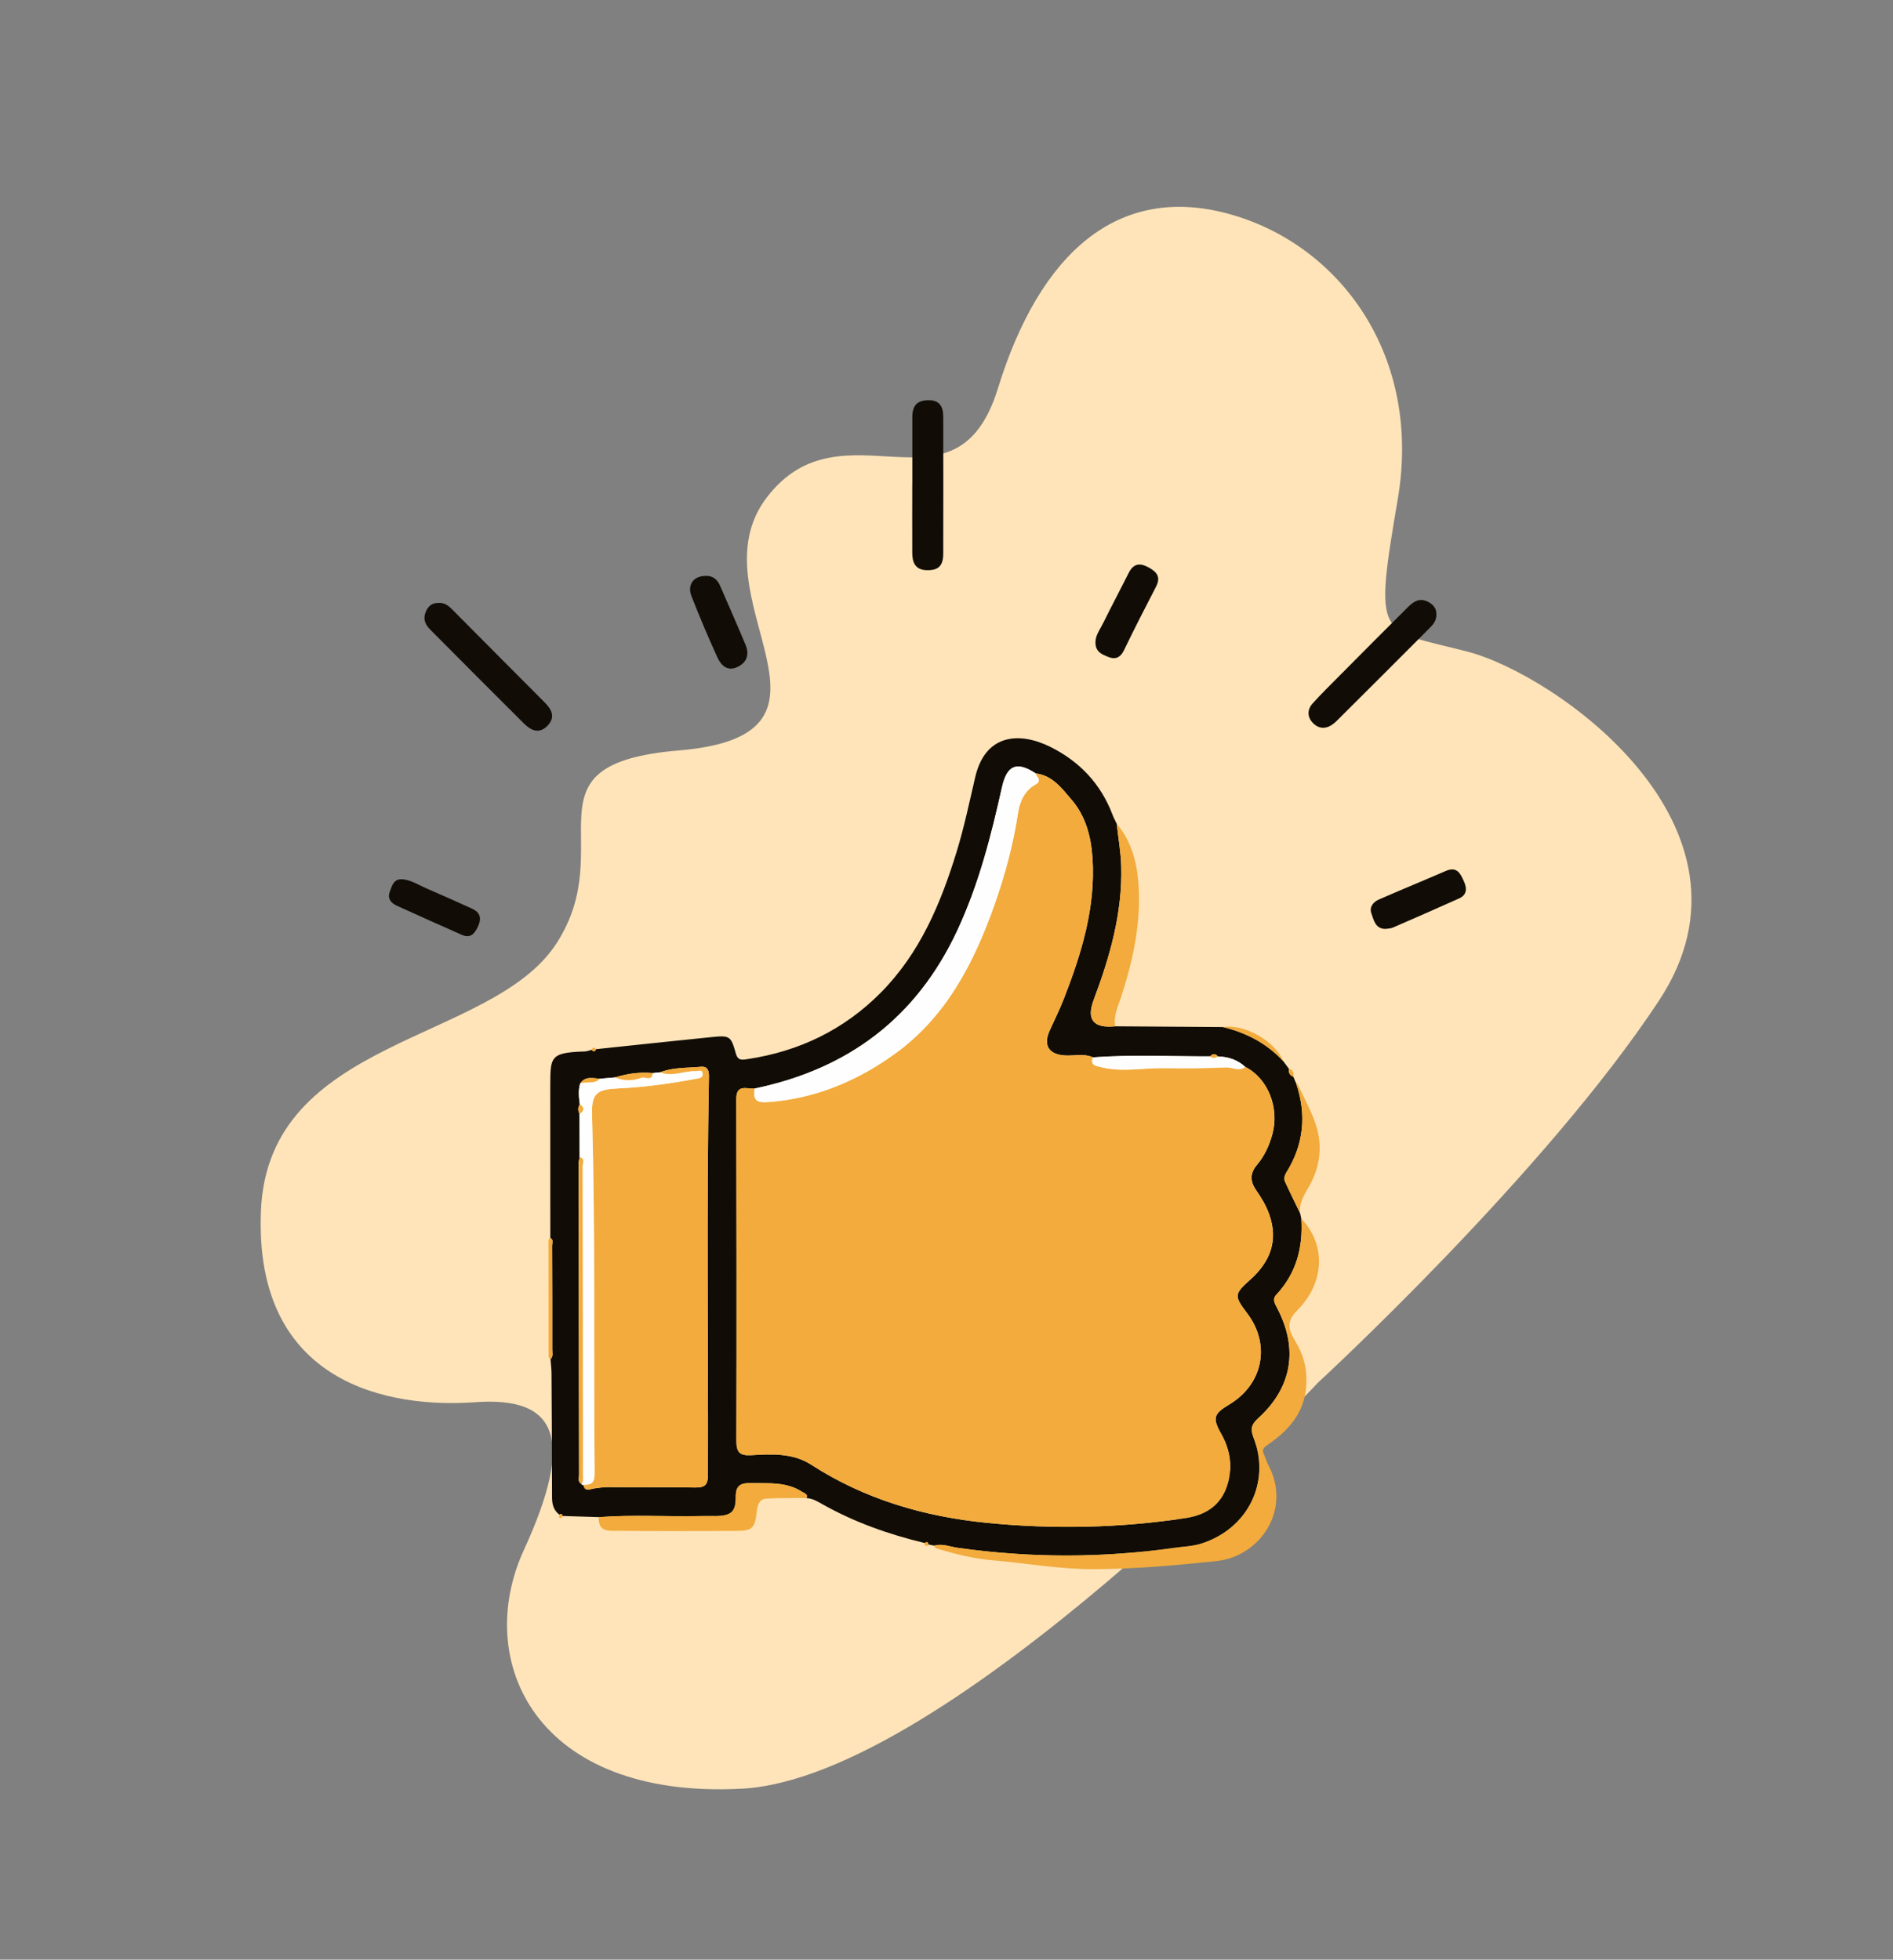 <svg width="600" height="621" viewBox="0 0 600 621" fill="none" xmlns="http://www.w3.org/2000/svg">
<rect x="0" y="0" width="600" height="621" fill="#808080" stroke="none"/>
<g clip-path="url(#clip0_1356_6016)">
<path d="M417.728 438.17C417.728 438.17 300.578 563.364 235.158 566.831C169.738 570.298 149.884 526.392 166.029 491.223C182.175 456.054 176.975 442.44 150.536 444.361C124.096 446.28 80.473 439.099 82.704 383.785C84.936 328.47 155.699 330.693 176.302 299.076C196.905 267.46 163.99 242.105 215.216 237.81C275.461 232.758 219.066 188.857 243.083 157.576C267.105 126.295 302.982 166.224 316.282 123.124C329.582 80.024 354.412 58.132 389.578 67.809C424.745 77.485 450.748 112.819 443.043 158.104C435.336 203.388 436.892 199.227 465.002 206.466C493.114 213.708 562.041 262.077 525.865 317.033C489.69 371.989 417.728 438.17 417.728 438.17Z" fill="#FFE4B9"/>
</g>
<g clip-path="url(#clip1_1356_6016)">
<path d="M189.809 480.777C185.955 480.649 182.101 480.521 178.247 480.409C178.167 479.754 177.879 479.562 177.32 480.01C175.433 478.603 174.969 476.701 174.969 474.416C174.969 461.422 174.889 448.412 174.809 435.418C174.809 433.835 174.601 432.253 174.489 430.687C175.401 429.824 175.033 428.705 175.033 427.698C175.049 416.718 175.033 405.753 174.985 394.773C174.985 393.958 175.529 392.903 174.425 392.296C174.425 377.064 174.425 361.817 174.409 346.585C174.409 346.185 174.409 345.786 174.409 345.386C174.505 335.157 173.738 333.559 185.268 333.207C186.035 333.191 186.803 332.856 187.57 332.68C188.114 333.415 188.546 333.319 188.882 332.488C201.051 331.209 213.205 329.883 225.391 328.668C231.403 328.061 231.659 328.268 233.274 333.99C233.93 336.292 235.513 335.828 237.08 335.605C253.36 333.143 267.497 326.319 279.139 314.603C291.58 302.073 298.185 286.313 303.238 269.835C305.605 262.099 307.268 254.14 309.107 246.26C312.353 232.355 323.355 231.94 332.886 236.671C342.178 241.29 348.91 248.386 352.62 258.184C352.988 259.175 353.5 260.102 353.947 261.045C354.443 265.472 355.227 269.915 355.371 274.358C355.818 289.206 351.805 303.175 346.639 316.889C344.294 323.133 346.565 325.914 353.452 325.232C364.854 325.312 376.256 325.392 387.658 325.471C395.046 327.278 401.555 330.65 406.768 336.324C407.344 337.107 407.935 337.89 408.511 338.657C408.415 339.808 408.687 340.767 409.934 341.199C410.254 341.966 410.558 342.717 410.878 343.468C414.156 353.298 413.261 362.68 407.743 371.534C407.152 372.493 406.88 373.548 407.344 374.571C408.863 377.895 410.494 381.156 412.077 384.448C412.205 385.04 412.333 385.631 412.461 386.206C413.037 395.333 410.894 403.532 404.481 410.372C403.138 411.811 404.177 413.313 404.929 414.768C411.549 427.57 409.471 439.749 398.852 449.403C396.837 451.241 396.181 452.631 397.285 455.476C402.85 469.733 395.51 484.421 380.893 489.136C378.047 490.047 375.152 490.111 372.258 490.527C349.342 493.771 326.426 493.755 303.494 490.511C301.063 490.175 298.664 489.088 296.122 489.823C295.498 489.695 294.89 489.552 294.267 489.424C294.139 488.625 293.723 488.593 293.131 488.992C281.649 486.243 270.631 482.343 260.332 476.494C258.877 475.663 257.374 474.815 255.631 474.752C256.159 473.409 254.959 473.249 254.256 472.786C249.25 469.525 243.605 470.132 238.04 470.005C234.778 469.925 233.163 470.724 233.21 474.416C233.258 479.163 231.691 480.393 226.83 480.457C225.231 480.473 223.647 480.425 222.048 480.457C211.318 480.697 200.556 479.962 189.825 480.809L189.809 480.777ZM383.548 334.758C371.17 334.79 358.793 334.166 346.415 335.061C343.633 333.831 340.69 334.598 337.828 334.486C332.503 334.278 330.552 331.353 332.695 326.606C334.214 323.218 335.893 319.877 337.236 316.425C342.801 302.105 347.311 287.528 346.271 271.881C345.824 265.136 344.145 258.663 339.667 253.453C336.581 249.857 333.622 245.733 328.249 245.094C322.332 241.178 319.182 242.408 317.598 249.473C314.128 265.024 310.21 280.384 303.414 294.928C290.493 322.595 268.84 338.801 239.239 344.955C236.809 345.21 233.37 343.356 233.386 348.311C233.482 384.384 233.53 420.474 233.418 456.547C233.418 460.191 234.378 461.358 238.104 461.15C244.597 460.782 251.281 460.399 257.102 464.155C274.149 475.167 292.987 480.649 313.025 482.615C334.07 484.677 355.051 484.229 375.952 481.065C382.908 480.01 387.706 476.334 389.385 469.333C390.632 464.091 389.737 459.088 387.05 454.341C384.236 449.355 384.715 448.012 389.593 445.103C400.323 438.71 402.834 426.18 395.382 416.286C391.128 410.644 391.128 410.149 396.261 405.546C402.61 399.872 405.249 393.175 402.29 384.816C401.299 382.035 399.796 379.542 398.116 377.128C396.213 374.379 396.165 371.774 398.42 369.137C400.771 366.372 402.258 363.111 403.25 359.611C405.633 351.172 401.922 341.758 394.726 338.114C392.279 335.844 389.321 334.885 386.043 334.789C385.227 333.846 384.412 333.831 383.58 334.758H383.548ZM184.292 470.244L184.516 470.564L184.916 470.532C185.299 472.929 187.187 471.827 188.274 471.699C189.697 471.523 191.088 471.267 192.56 471.267C201.867 471.347 211.174 471.235 220.465 471.395C223.392 471.443 224.383 470.484 224.399 467.495C224.511 425.38 223.919 383.266 224.703 341.167C224.735 339.329 224.319 337.858 222.128 338.066C217.811 338.482 213.381 338.194 209.223 339.824C208.439 339.904 207.64 339.984 206.856 340.064C202.794 339.68 198.844 340.224 194.974 341.438L190.161 341.854C187.922 341.71 185.523 340.943 183.892 343.356C183.237 345.546 183.476 347.752 183.764 349.973C183.157 350.964 183.125 351.955 183.684 352.978C183.684 357.565 183.7 362.168 183.716 366.755C183.604 367.395 183.396 368.034 183.396 368.673C183.428 401.582 183.476 434.507 183.54 467.415C183.54 468.374 183.029 469.573 184.276 470.26L184.292 470.244Z" fill="#110D06"/>
<path d="M296.123 489.791C298.666 489.056 301.08 490.143 303.495 490.479C326.427 493.723 349.327 493.739 372.259 490.495C375.138 490.079 378.032 490.031 380.895 489.104C395.511 484.389 402.851 469.701 397.286 455.444C396.183 452.599 396.822 451.209 398.853 449.371C409.472 439.717 411.551 427.538 404.93 414.736C404.179 413.281 403.139 411.779 404.482 410.34C410.895 403.5 413.038 395.301 412.462 386.174C420.746 394.949 419.483 407 411.103 415.327C407.297 419.099 408.688 421.912 410.655 425.188C413.262 429.52 414.381 434.059 414.03 439.158C413.438 447.82 408.336 453.414 401.7 457.921C400.149 458.976 400.037 459.616 400.66 461.006C401.14 462.093 401.476 463.26 402.036 464.315C409.472 478.332 399.509 493.228 385.58 494.698C372.659 496.073 359.706 497.223 346.673 497.271C336.006 497.303 325.564 495.401 314.993 494.49C308.996 493.979 303.239 492.636 297.53 490.894C296.891 490.702 296.219 490.622 296.123 489.775V489.791Z" fill="#F2AB3C"/>
<path d="M289.166 153.352C289.166 146.303 289.166 139.255 289.166 132.223C289.166 128.435 290.717 126.836 294.38 126.82C297.866 126.82 298.969 128.962 298.969 132.015C298.985 146.495 299.017 160.992 298.969 175.472C298.953 179.404 297.354 180.826 293.596 180.683C290.094 180.555 289.166 178.221 289.15 175.28C289.102 167.976 289.15 160.656 289.15 153.352H289.182H289.166Z" fill="#110D06"/>
<path d="M455.271 194.715C455.319 196.745 454.184 197.96 453.08 199.079C443.533 208.684 433.922 218.242 424.327 227.8C423.767 228.359 423.208 228.935 422.568 229.414C420.329 231.108 418.01 231.076 416.091 229.063C414.3 227.177 414.316 224.843 416.043 222.925C418.794 219.857 421.752 216.98 424.647 214.055C431.859 206.783 439.071 199.526 446.348 192.302C447.995 190.672 449.866 189.409 452.408 190.608C454.279 191.487 455.351 192.829 455.271 194.715Z" fill="#110D06"/>
<path d="M138.924 191.056C140.731 190.912 142.042 191.839 143.177 192.989C153.012 202.851 162.783 212.76 172.634 222.59C175.049 225.003 176.088 227.449 173.402 230.118C170.811 232.691 168.236 231.428 166.109 229.319C156.147 219.425 146.248 209.468 136.349 199.51C134.734 197.896 133.982 196.106 134.99 193.773C135.789 191.951 137.037 191.072 138.924 191.056Z" fill="#110D06"/>
<path d="M353.454 325.232C346.567 325.924 344.296 323.143 346.642 316.888C351.807 303.175 355.821 289.19 355.373 274.358C355.245 269.915 354.446 265.472 353.95 261.044C358.46 266.351 360.235 272.76 360.794 279.441C361.818 291.955 359.227 303.974 355.389 315.818C354.398 318.854 352.879 321.843 353.47 325.232H353.454Z" fill="#F2AB3C"/>
<path d="M189.811 480.777C200.541 479.93 211.288 480.665 222.034 480.426C223.633 480.394 225.217 480.426 226.816 480.426C231.677 480.362 233.244 479.131 233.196 474.384C233.164 470.692 234.764 469.909 238.026 469.973C243.591 470.101 249.236 469.493 254.241 472.754C254.945 473.217 256.144 473.361 255.617 474.72C251.363 474.768 247.109 474.64 242.887 474.911C240.712 475.055 240.073 476.845 239.865 478.939C239.321 484.341 238.474 485.109 233.228 485.141C220.867 485.188 208.505 485.268 196.144 485.109C193.393 485.077 189.491 485.764 189.795 480.809L189.811 480.777Z" fill="#F2AB3C"/>
<path d="M347.297 202.627C347.505 201.013 348.832 199.127 349.824 197.113C352.398 191.903 355.133 186.772 357.739 181.578C359.291 178.493 361.322 178.285 364.216 179.899C366.887 181.402 367.91 183.032 366.391 185.957C362.921 192.654 359.483 199.367 356.204 206.159C355.101 208.429 353.454 209.036 351.423 208.237C349.296 207.39 346.737 206.543 347.297 202.627Z" fill="#110D06"/>
<path d="M439.104 294.385C435.873 294.305 435.442 291.572 434.674 289.478C433.938 287.416 435.25 285.834 437.089 285.035C444.109 281.966 451.209 279.057 458.246 276.005C461.828 274.454 462.915 276.868 464.035 279.377C465.01 281.599 464.946 283.596 462.499 284.699C455.511 287.848 448.475 290.917 441.438 293.969C440.735 294.273 439.887 294.257 439.12 294.369L439.104 294.385Z" fill="#110D06"/>
<path d="M223.682 182.489C225.985 182.441 227.392 183.639 228.256 185.669C230.942 191.887 233.693 198.072 236.299 204.321C237.547 207.31 236.811 209.899 233.773 211.354C230.574 212.872 228.543 210.874 227.392 208.349C224.482 201.956 221.731 195.467 219.172 188.93C217.733 185.286 219.876 182.489 223.682 182.505V182.489Z" fill="#110D06"/>
<path d="M412.062 384.432C410.479 381.14 408.847 377.879 407.328 374.555C406.864 373.548 407.136 372.477 407.728 371.518C413.245 362.664 414.141 353.298 410.862 343.452C410.99 343.436 411.23 343.356 411.246 343.388C414.029 349.67 417.931 355.631 418.266 362.712C418.474 367.219 417.339 371.662 415.1 375.642C413.549 378.423 411.694 381.012 412.078 384.416L412.062 384.432Z" fill="#F2AB3C"/>
<path d="M174.442 392.296C175.546 392.903 175.002 393.942 175.002 394.773C175.05 405.753 175.066 416.718 175.05 427.698C175.05 428.705 175.418 429.824 174.506 430.687C173.835 430.479 173.883 429.903 173.883 429.392C173.867 417.469 173.851 405.546 173.851 393.606C173.851 393.079 173.835 392.552 174.442 392.296Z" fill="#F2AB3C"/>
<path d="M406.768 336.324C401.571 330.65 395.046 327.277 387.658 325.471C394.407 324.384 404.194 329.947 406.768 336.324Z" fill="#F2AB3C"/>
<path d="M409.934 341.182C408.703 340.767 408.415 339.808 408.511 338.641C409.854 339.009 410.158 339.936 409.934 341.182Z" fill="#F2AB3C"/>
<path d="M188.883 332.488C188.563 333.319 188.131 333.415 187.571 332.68C187.891 331.833 188.323 331.769 188.883 332.488Z" fill="#F2AB3C"/>
<path d="M177.32 480.01C177.879 479.562 178.167 479.754 178.247 480.409C178.167 481.097 177.72 481.161 177.256 480.873C177.144 480.809 177.288 480.313 177.32 480.01Z" fill="#F2AB3C"/>
<path d="M293.134 488.944C293.725 488.545 294.141 488.576 294.269 489.376C294.301 490.015 293.869 489.967 293.501 489.823C293.15 489.679 292.798 489.424 293.134 488.944Z" fill="#F2AB3C"/>
<path d="M328.236 245.094C333.609 245.733 336.568 249.857 339.654 253.453C344.132 258.663 345.811 265.136 346.258 271.881C347.298 287.544 342.804 302.105 337.223 316.425C335.88 319.877 334.201 323.218 332.682 326.606C330.539 331.353 332.49 334.278 337.815 334.486C340.677 334.598 343.62 333.815 346.402 335.061C345.475 337.634 347.362 337.778 349.057 338.194C355.598 339.808 362.218 338.402 368.791 338.482C375.347 338.561 381.968 338.545 388.572 338.242C390.603 338.146 392.682 339.68 394.697 338.098C401.893 341.742 405.588 351.156 403.221 359.595C402.229 363.095 400.758 366.34 398.391 369.121C396.136 371.774 396.184 374.379 398.087 377.112C399.767 379.526 401.286 382.019 402.261 384.8C405.22 393.143 402.581 399.84 396.232 405.53C391.099 410.133 391.099 410.628 395.353 416.27C402.805 426.164 400.278 438.694 389.564 445.087C384.686 447.996 384.207 449.355 387.021 454.325C389.708 459.088 390.603 464.075 389.356 469.317C387.693 476.318 382.879 479.994 375.923 481.049C355.006 484.213 334.025 484.661 312.996 482.599C292.974 480.633 274.136 475.151 257.073 464.139C251.252 460.383 244.568 460.766 238.075 461.134C234.349 461.342 233.389 460.175 233.389 456.531C233.485 420.458 233.437 384.368 233.357 348.295C233.357 343.34 236.78 345.194 239.21 344.939C238.603 348.487 239.594 349.542 243.48 349.254C258.448 348.167 271.817 342.525 283.779 333.847C299.995 322.083 308.726 305.029 315.219 286.681C318.577 277.187 321.184 267.502 322.687 257.496C323.199 254.108 324.734 250.544 328.172 248.626C330.459 247.347 328.492 246.26 328.22 245.094H328.236Z" fill="#F2AB3C"/>
<path d="M209.225 339.808C213.383 338.178 217.813 338.465 222.131 338.05C224.321 337.842 224.737 339.313 224.705 341.151C223.922 383.265 224.513 425.38 224.401 467.479C224.401 470.468 223.41 471.427 220.467 471.379C211.16 471.235 201.853 471.331 192.562 471.251C191.091 471.251 189.699 471.491 188.276 471.683C187.205 471.811 185.302 472.913 184.918 470.516C187.493 470.548 188.5 469.941 188.468 466.728C188.132 428.833 188.708 390.953 187.653 353.058C187.461 346.297 189.332 345.21 196.032 344.907C204.364 344.523 212.632 343.356 220.819 341.822C221.763 341.646 222.818 341.502 222.69 340.256C222.546 338.705 221.331 339.488 220.515 339.456C216.741 339.297 213.031 341.422 209.225 339.792V339.808Z" fill="#F2AB3C"/>
<path d="M328.233 245.093C328.505 246.276 330.488 247.363 328.185 248.626C324.763 250.528 323.212 254.108 322.7 257.496C321.197 267.501 318.59 277.187 315.232 286.681C308.74 305.045 300.008 322.083 283.793 333.846C271.831 342.525 258.478 348.151 243.494 349.254C239.608 349.541 238.616 348.487 239.224 344.938C268.824 338.785 290.461 322.578 303.398 294.912C310.195 280.352 314.113 265.008 317.583 249.457C319.15 242.392 322.316 241.162 328.233 245.077V245.093Z" fill="#FEFEFE"/>
<path d="M209.224 339.808C213.046 341.439 216.74 339.297 220.514 339.473C221.33 339.505 222.545 338.721 222.689 340.272C222.801 341.518 221.761 341.662 220.818 341.838C212.614 343.372 204.363 344.539 196.031 344.923C189.346 345.226 187.475 346.329 187.651 353.074C188.707 390.953 188.131 428.849 188.467 466.744C188.499 469.957 187.491 470.564 184.917 470.532L184.517 470.564L184.293 470.244C184.965 469.301 184.773 468.215 184.773 467.16C184.757 434.635 184.741 402.125 184.645 369.6C184.645 368.673 185.572 367.171 183.733 366.723C183.733 362.136 183.717 357.533 183.701 352.946C185.269 351.987 185.285 350.98 183.781 349.941C183.493 347.736 183.238 345.514 183.893 343.34C185.924 342.605 188.387 343.66 190.162 341.838C191.761 341.694 193.376 341.566 194.975 341.423C197.726 342.573 200.605 342.557 203.291 341.534C204.459 341.087 206.697 342.829 206.873 340.048L209.24 339.808H209.224Z" fill="#FEFEFE"/>
<path d="M183.717 366.739C185.572 367.171 184.629 368.689 184.629 369.616C184.725 402.141 184.741 434.651 184.757 467.176C184.757 468.215 184.949 469.317 184.277 470.26C183.03 469.573 183.541 468.374 183.541 467.415C183.461 434.507 183.413 401.582 183.397 368.673C183.397 368.034 183.605 367.395 183.717 366.755V366.739Z" fill="#F2AB3C"/>
<path d="M394.71 338.114C392.695 339.68 390.616 338.162 388.585 338.258C381.996 338.562 375.376 338.593 368.803 338.498C362.247 338.418 355.626 339.824 349.069 338.21C347.374 337.794 345.487 337.651 346.415 335.077C358.776 334.182 371.17 334.79 383.531 334.758C384.347 335.365 385.179 335.365 386.01 334.79C389.304 334.869 392.247 335.828 394.694 338.114H394.71Z" fill="#FEFEFE"/>
<path d="M206.842 340.048C206.666 342.813 204.443 341.071 203.26 341.534C200.573 342.573 197.695 342.573 194.944 341.422C198.83 340.208 202.78 339.664 206.842 340.048Z" fill="#F2AB3C"/>
<path d="M190.145 341.838C188.37 343.66 185.907 342.605 183.876 343.34C185.507 340.927 187.906 341.694 190.145 341.838Z" fill="#F2AB3C"/>
<path d="M183.765 349.957C185.285 350.996 185.269 352.003 183.685 352.962C183.11 351.939 183.158 350.948 183.765 349.957Z" fill="#F2AB3C"/>
<path d="M386.013 334.806C385.181 335.365 384.35 335.381 383.534 334.774C384.382 333.847 385.197 333.863 386.013 334.806Z" fill="#F2AB3C"/>
<path d="M127.745 278.642C130.432 278.961 132.687 280.464 135.101 281.503C139.963 283.596 144.792 285.77 149.606 287.944C152.132 289.095 152.724 290.917 151.557 293.474C150.501 295.759 149.238 297.502 146.423 296.271C139.515 293.218 132.623 290.133 125.746 287.001C123.907 286.154 122.74 284.779 123.555 282.558C124.291 280.56 124.819 278.338 127.745 278.658V278.642Z" fill="#110D06"/>
</g>
<defs>
<clipPath id="clip0_1356_6016">
<rect width="504.929" height="345.468" fill="white" transform="translate(0.336 381.925) rotate(-46.235)"/>
</clipPath>
<clipPath id="clip1_1356_6016">
<rect width="341.31" height="370.467" fill="white" transform="translate(123.301 126.82)"/>
</clipPath>
</defs>
</svg>
